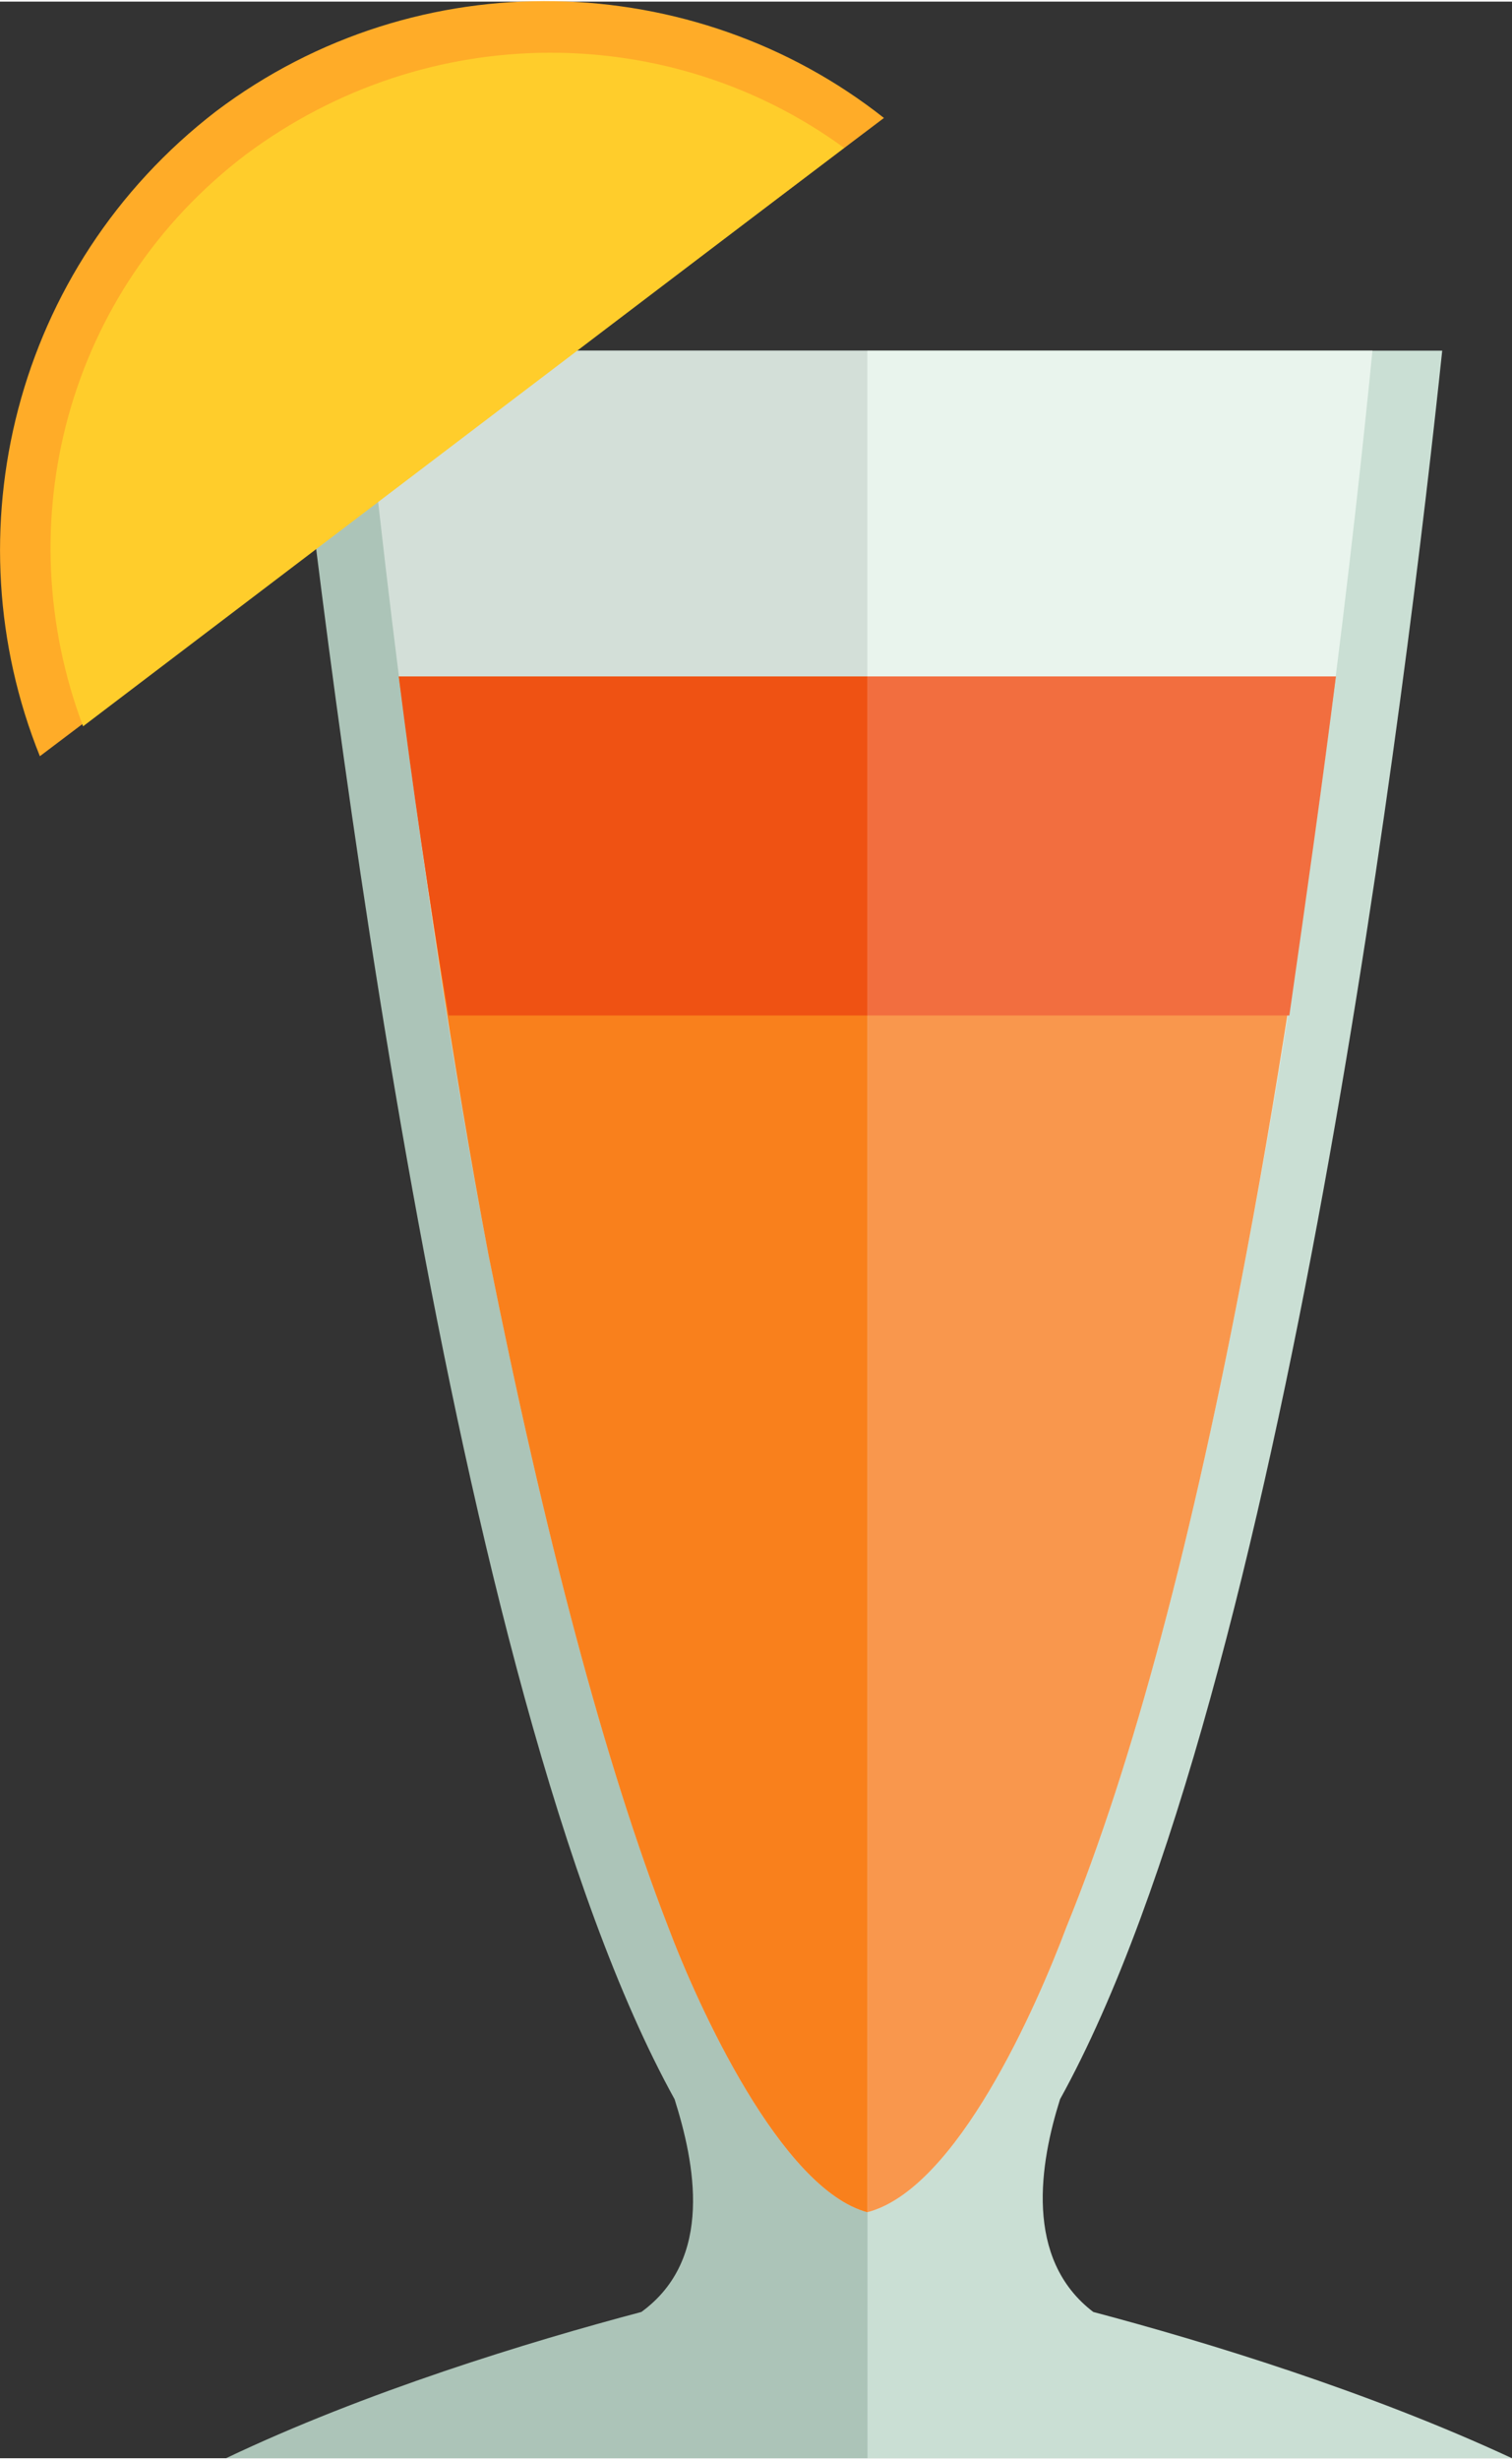 <?xml version="1.0" encoding="UTF-8"?>
<!DOCTYPE svg PUBLIC "-//W3C//DTD SVG 1.1//EN" "http://www.w3.org/Graphics/SVG/1.1/DTD/svg11.dtd">
<!-- Creator: CorelDRAW X7 -->
<svg xmlns="http://www.w3.org/2000/svg" xml:space="preserve" width="1.726in" height="2.807in" version="1.1" style="shape-rendering:geometricPrecision; text-rendering:geometricPrecision; image-rendering:optimizeQuality; fill-rule:evenodd; clip-rule:evenodd"
viewBox="0 0 455 739"
 xmlns:xlink="http://www.w3.org/1999/xlink">
 <rect x="0" y="0" width="455" height="739" fill="#333333" stroke="none"/>
 <defs>
  <style type="text/css">
   <![CDATA[
    .fil0 {fill:#ACC4B8;fill-rule:nonzero}
    .fil1 {fill:#CADFD4;fill-rule:nonzero}
    .fil2 {fill:#D3DFD8;fill-rule:nonzero}
    .fil3 {fill:#E9F4ED;fill-rule:nonzero}
    .fil6 {fill:#EF5213;fill-rule:nonzero}
    .fil7 {fill:#F26E3F;fill-rule:nonzero}
    .fil4 {fill:#F9801C;fill-rule:nonzero}
    .fil5 {fill:#F9974D;fill-rule:nonzero}
    .fil8 {fill:#FFAC28;fill-rule:nonzero}
    .fil9 {fill:#FFCD2B;fill-rule:nonzero}
   ]]>
  </style>
 </defs>
 <g id="OBJECTS">

  <path class="fil0" d="M88 105c11,95 47,403 115,526 6,19 12,48 -10,64 -34,9 -83,24 -125,44l193 0 0 -634 -173 0z"/>
  <path class="fil1" d="M319 631c68,-123 105,-431 115,-526l-173 0 0 634 194 0c-43,-20 -92,-35 -126,-44 -21,-16 -16,-45 -10,-64z"/>
  <path class="fil2" d="M109 105c5,51 18,168 38,272 17,85 35,153 54,202 9,24 34,79 60,86l0 -560 -152 0z"/>
  <path class="fil3" d="M261 105l0 560c27,-7 51,-62 60,-86 20,-49 38,-117 54,-202 20,-104 33,-221 38,-272l-152 0z"/>
  <path class="fil4" d="M120 203c7,53 16,116 27,174 17,85 35,153 54,202 9,24 34,79 60,86l0 -462 -141 0z"/>
  <path class="fil5" d="M261 203l0 462c27,-7 51,-62 60,-86 20,-49 38,-117 54,-202 11,-58 20,-121 27,-174l-141 0z"/>
  <path class="fil6" d="M261 305l0 -102 -141 0c4,32 9,67 15,102l126 0z"/>
  <path class="fil7" d="M388 305c5,-35 10,-70 14,-102l-141 0 0 102 127 0z"/>
  <path class="fil8" d="M266 35c-57,-45 -140,-48 -201,-2 -61,47 -80,127 -53,194l254 -192z"/>
  <path class="fil9" d="M254 44c-52,-38 -125,-39 -180,2 -54,41 -72,111 -49,172l229 -174z"/>
 </g>
</svg>
